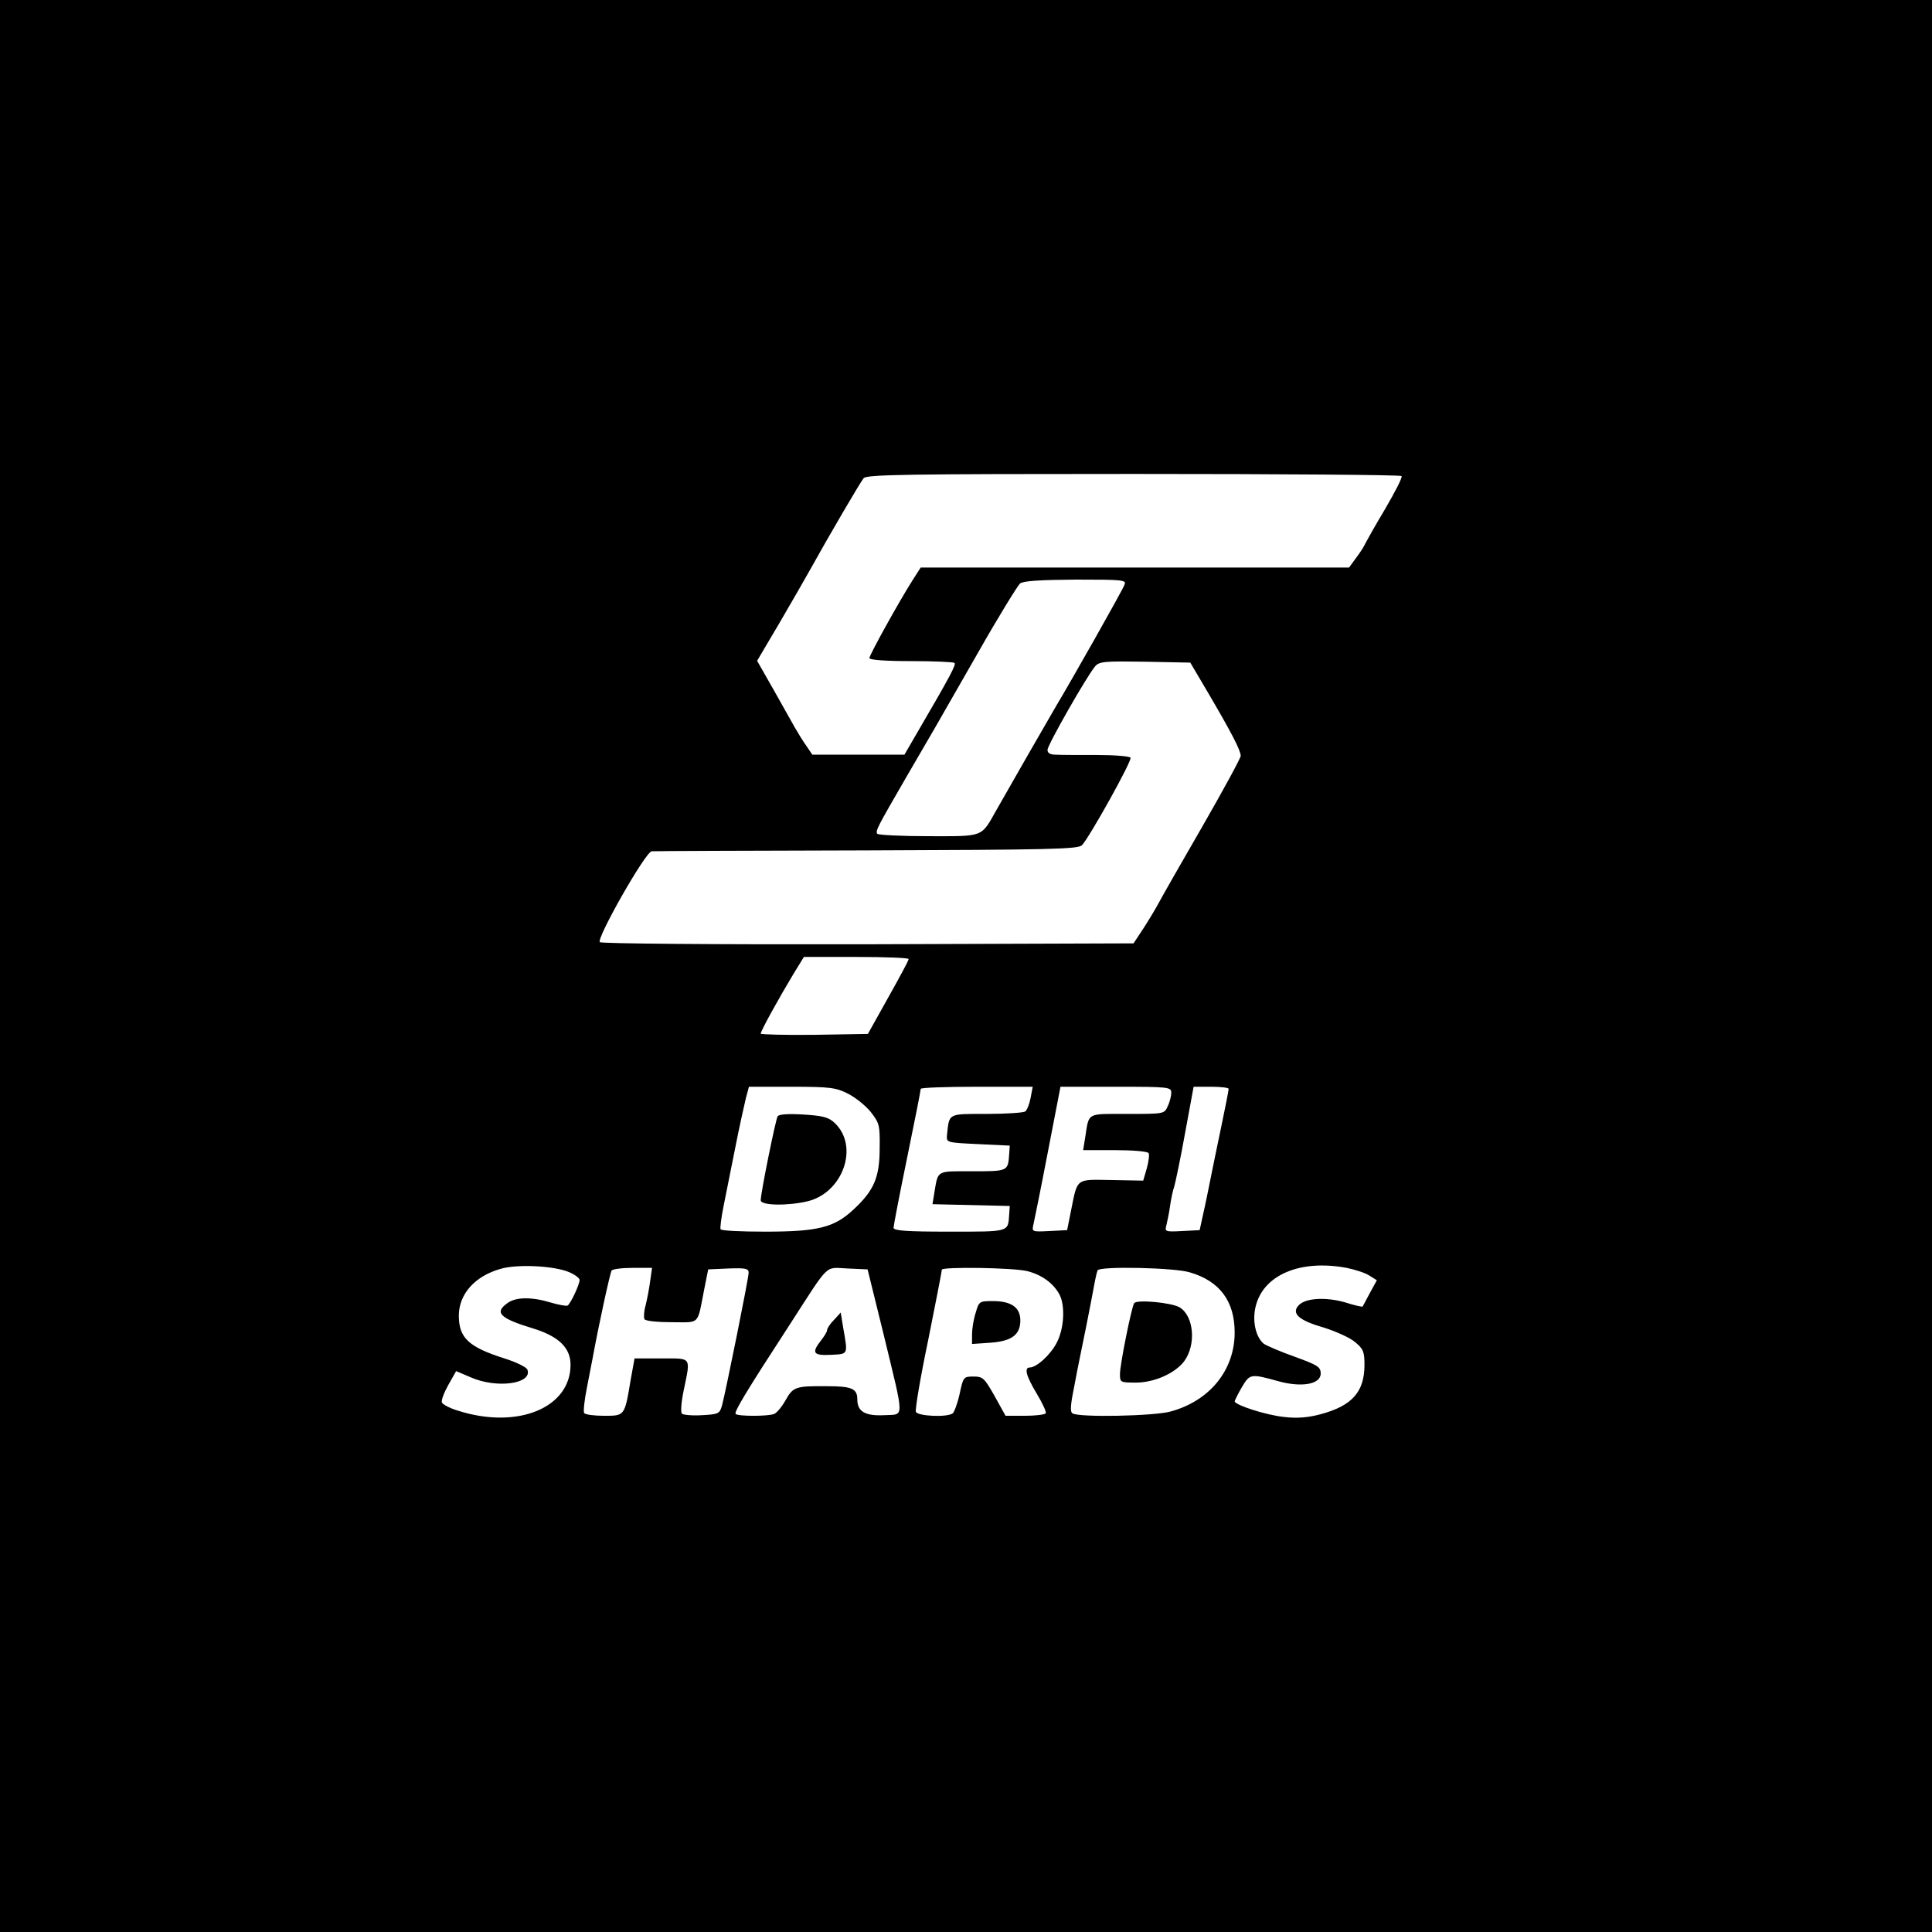 <?xml version="1.0" standalone="no"?>
<!DOCTYPE svg PUBLIC "-//W3C//DTD SVG 20010904//EN"
 "http://www.w3.org/TR/2001/REC-SVG-20010904/DTD/svg10.dtd">
<svg version="1.0" xmlns="http://www.w3.org/2000/svg"
 width="640pt" height="640pt" viewBox="0 0 640 640"
 preserveAspectRatio="xMidYMid meet">

<g transform="translate(0,640) scale(0.1,-0.1)"
fill="#000000" stroke="none">
<path d="M0 3200 l0 -3200 3200 0 3200 0 0 3200 0 3200 -3200 0 -3200 0 0
-3200z m4643 1623 c3 -5 -22 -53 -54 -108 -33 -55 -62 -107 -66 -115 -3 -8
-17 -30 -30 -47 l-24 -33 -709 0 -710 0 -27 -42 c-48 -76 -143 -248 -143 -258
0 -6 52 -10 138 -10 76 0 141 -3 144 -6 6 -5 -14 -43 -112 -211 l-54 -93 -152
0 -153 0 -19 28 c-11 15 -28 43 -39 62 -11 19 -43 77 -72 128 l-53 93 75 127
c41 70 85 147 99 172 65 117 168 293 179 306 10 12 143 14 895 14 485 0 885
-3 887 -7z m-918 -360 c-5 -16 -183 -330 -226 -401 -20 -34 -162 -281 -198
-345 -52 -92 -40 -87 -225 -87 -91 0 -167 4 -170 8 -6 10 -2 18 97 189 91 156
83 142 238 413 67 118 130 220 138 227 11 9 68 12 185 13 156 0 168 -1 161
-17z m277 -358 c78 -133 108 -191 108 -209 0 -7 -57 -112 -126 -232 -70 -121
-135 -235 -145 -254 -10 -19 -33 -57 -51 -85 l-33 -50 -880 -3 c-504 -1 -883
2 -888 7 -12 12 152 301 172 301 9 1 330 2 713 3 605 2 699 4 712 17 25 26
167 281 161 290 -3 5 -54 9 -113 9 -59 0 -119 0 -134 1 -19 0 -28 5 -28 16 0
16 130 244 158 277 14 16 32 17 165 15 l150 -3 59 -100z m-992 -882 c0 -5 -31
-62 -68 -128 l-67 -120 -178 -3 c-97 -1 -177 1 -177 4 0 9 61 119 108 197 l35
57 173 0 c96 0 174 -3 174 -7z m-201 -446 c24 -12 58 -39 75 -60 29 -37 31
-44 30 -120 0 -98 -19 -141 -87 -204 -64 -60 -119 -73 -293 -73 -79 0 -145 3
-147 8 -2 4 2 36 9 72 7 36 25 124 39 195 14 72 31 147 36 168 l10 37 142 0
c127 0 147 -3 186 -23z m605 -14 c-4 -21 -12 -41 -18 -45 -6 -4 -64 -8 -128
-8 -130 0 -123 3 -131 -70 -2 -25 -2 -25 103 -30 l105 -5 -2 -29 c-4 -56 -4
-56 -122 -56 -121 0 -113 5 -126 -72 l-6 -37 128 -3 128 -3 -2 -29 c-4 -58 2
-56 -198 -56 -141 0 -185 3 -185 13 0 6 20 111 45 232 25 121 45 223 45 228 0
4 83 7 185 7 l186 0 -7 -37z m466 17 c0 -10 -5 -31 -12 -45 -11 -25 -12 -25
-134 -25 -136 0 -126 6 -139 -77 l-7 -43 106 0 c57 0 108 -4 111 -10 3 -5 0
-28 -6 -50 l-12 -41 -106 2 c-120 2 -111 8 -134 -106 l-12 -60 -59 -3 c-57 -3
-58 -2 -53 20 3 13 25 121 48 241 l42 217 184 0 c175 0 183 -1 183 -20z m190
13 c0 -5 -11 -62 -25 -128 -14 -66 -30 -145 -36 -175 -6 -30 -16 -80 -23 -110
l-12 -55 -58 -3 c-57 -3 -58 -2 -52 20 3 13 9 41 12 63 3 22 9 51 14 65 4 14
21 94 36 178 l28 152 58 0 c32 0 58 -3 58 -7z m-2185 -607 c19 -8 35 -20 35
-26 0 -15 -30 -79 -40 -85 -3 -2 -28 2 -55 10 -62 19 -115 19 -143 -1 -46 -32
-27 -51 85 -85 84 -26 123 -64 123 -120 0 -143 -176 -215 -373 -152 -27 8 -51
21 -53 27 -3 7 7 33 21 58 l26 46 47 -20 c87 -39 207 -22 189 25 -3 8 -37 25
-76 37 -119 38 -151 68 -151 142 0 71 53 131 139 155 55 16 176 10 226 -11z
m2576 14 c29 -6 63 -17 76 -26 l24 -15 -23 -42 c-12 -23 -23 -43 -24 -45 -1
-2 -28 4 -59 14 -64 18 -129 14 -152 -9 -27 -27 -1 -51 80 -74 41 -13 89 -34
106 -49 27 -22 31 -32 31 -75 0 -90 -41 -136 -146 -164 -41 -11 -78 -14 -119
-9 -61 6 -165 40 -165 52 1 4 11 25 24 47 26 44 29 45 119 20 78 -22 142 -11
142 25 0 22 -10 28 -87 56 -48 17 -94 37 -102 43 -26 22 -38 74 -27 121 24
106 147 159 302 130z m-2307 -42 c-3 -24 -10 -60 -15 -81 -6 -20 -7 -42 -4
-47 3 -6 44 -10 90 -10 96 0 84 -12 108 110 l13 65 67 3 c57 2 67 0 67 -14 0
-18 -75 -389 -88 -439 -8 -28 -11 -30 -67 -33 -32 -2 -62 1 -66 5 -5 5 -2 40
6 78 23 112 28 105 -74 105 l-89 0 -13 -72 c-20 -119 -19 -118 -88 -118 -33 0
-62 4 -66 9 -3 6 1 43 9 83 8 40 16 84 19 98 19 105 58 284 63 291 3 5 34 9
70 9 l64 0 -6 -42z m773 -178 c70 -290 70 -264 2 -268 -63 -3 -89 12 -89 52 0
36 -18 44 -100 44 -105 1 -113 -2 -138 -47 -12 -21 -29 -42 -38 -45 -20 -8
-119 -8 -127 0 -6 6 30 67 181 299 133 206 113 186 190 183 l66 -3 53 -215z
m477 209 c47 -12 86 -40 106 -78 19 -37 15 -112 -9 -158 -20 -40 -67 -83 -90
-83 -19 0 -12 -28 23 -86 19 -32 33 -61 30 -66 -3 -4 -34 -8 -69 -8 l-64 0
-36 65 c-34 60 -39 65 -70 65 -33 0 -34 -1 -46 -57 -7 -32 -18 -61 -23 -65
-20 -14 -116 -9 -122 5 -3 8 15 115 41 239 25 124 45 228 45 232 0 10 238 7
284 -5z m538 -4 c99 -29 148 -96 148 -199 0 -125 -83 -227 -213 -262 -55 -15
-303 -20 -324 -6 -9 5 -7 29 7 97 9 50 27 135 38 190 11 55 23 118 27 140 4
22 9 43 11 47 9 14 256 9 306 -7z"/>
<path d="M2576 2702 c-7 -12 -56 -254 -56 -278 0 -18 91 -19 157 -3 117 30
169 183 88 259 -20 19 -39 24 -104 28 -50 3 -81 1 -85 -6z"/>
<path d="M2763 2028 c-13 -13 -23 -28 -23 -34 0 -5 -9 -20 -20 -34 -33 -42
-26 -51 33 -48 58 3 56 -1 40 91 l-8 49 -22 -24z"/>
<path d="M3232 2051 c-7 -21 -12 -53 -12 -71 l0 -32 60 4 c71 5 100 26 100 74
0 43 -30 64 -91 64 -45 0 -46 -1 -57 -39z"/>
<path d="M3757 2083 c-9 -15 -47 -203 -47 -235 0 -27 1 -28 53 -28 61 0 130
31 160 71 40 55 32 149 -15 178 -26 16 -143 27 -151 14z"/>
</g>
</svg>
